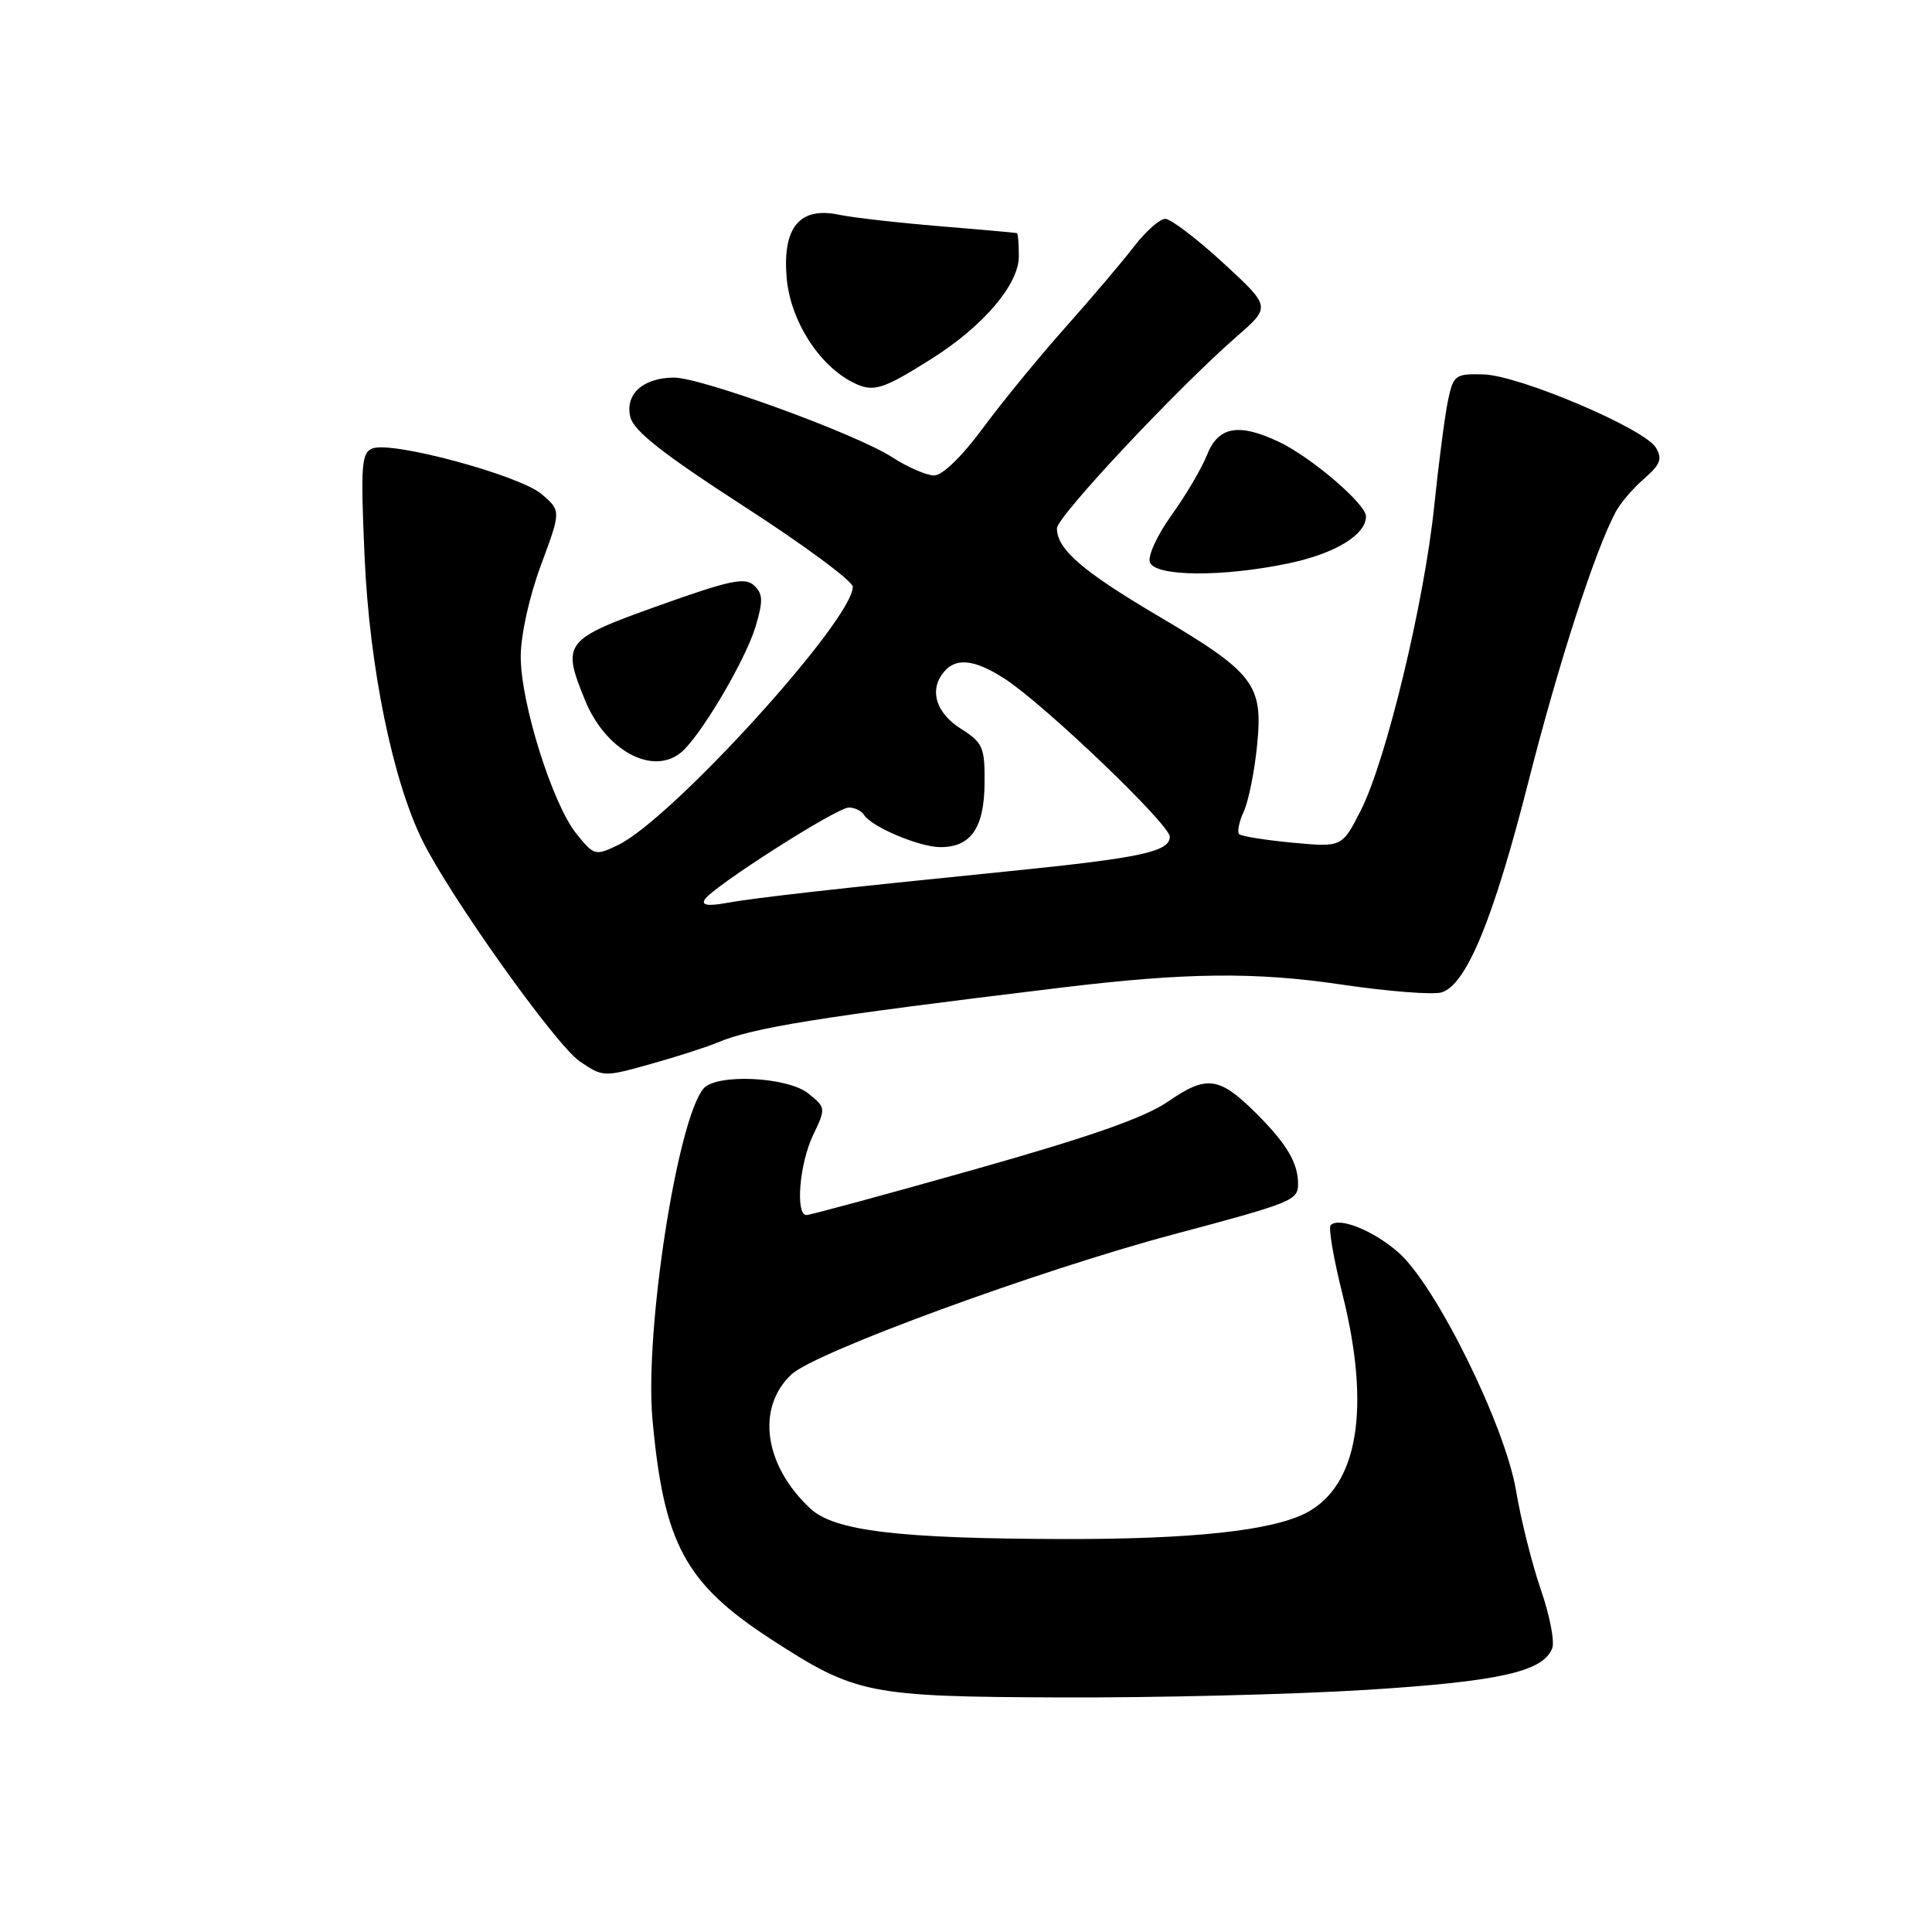 <?xml version="1.0" encoding="UTF-8" standalone="no"?>
<!DOCTYPE svg PUBLIC "-//W3C//DTD SVG 1.1//EN" "http://www.w3.org/Graphics/SVG/1.1/DTD/svg11.dtd" >
<svg xmlns="http://www.w3.org/2000/svg" xmlns:xlink="http://www.w3.org/1999/xlink" version="1.1" viewBox="0 0 256 256">
 <g >
 <path fill="currentColor"
d=" M 181.00 223.92 C 198.69 222.81 204.48 221.51 205.68 218.40 C 206.02 217.51 205.34 214.02 204.17 210.64 C 203.01 207.26 201.52 201.35 200.88 197.50 C 199.42 188.85 190.27 170.32 185.30 165.96 C 181.99 163.05 177.44 161.22 176.32 162.34 C 176.00 162.67 176.70 166.75 177.87 171.43 C 181.67 186.59 179.96 196.90 173.05 200.48 C 168.50 202.83 157.94 203.96 141.00 203.93 C 119.03 203.88 110.54 202.86 107.36 199.88 C 101.23 194.16 100.17 186.52 104.88 182.11 C 108.03 179.17 137.62 168.33 155.50 163.56 C 171.30 159.35 172.00 159.06 172.00 156.86 C 172.00 154.10 170.50 151.57 166.51 147.58 C 161.59 142.66 159.90 142.42 154.84 145.92 C 151.70 148.09 144.57 150.59 129.12 154.96 C 117.36 158.28 107.35 161.00 106.87 161.00 C 105.37 161.00 105.92 154.23 107.73 150.43 C 109.44 146.85 109.44 146.77 107.12 144.90 C 104.37 142.67 94.88 142.23 93.21 144.25 C 89.72 148.46 85.41 176.36 86.45 188.00 C 87.95 204.59 90.77 209.82 102.28 217.28 C 113.39 224.48 115.06 224.82 140.50 224.92 C 153.15 224.97 171.38 224.52 181.00 223.92 Z  M 95.00 138.17 C 99.73 136.16 108.52 134.75 140.50 130.88 C 157.14 128.86 166.28 128.76 177.77 130.46 C 183.96 131.38 189.94 131.84 191.04 131.49 C 194.33 130.44 197.89 121.78 202.51 103.63 C 206.51 87.90 211.34 72.96 214.11 67.79 C 214.72 66.65 216.41 64.68 217.86 63.42 C 220.02 61.54 220.30 60.79 219.41 59.31 C 217.87 56.77 201.31 49.74 196.56 49.61 C 192.83 49.51 192.58 49.69 191.87 53.05 C 191.46 55.00 190.64 61.27 190.05 66.98 C 188.74 79.74 183.69 100.70 180.33 107.35 C 177.83 112.27 177.83 112.27 171.27 111.66 C 167.67 111.32 164.48 110.81 164.20 110.53 C 163.91 110.24 164.18 108.89 164.81 107.52 C 165.43 106.16 166.23 102.22 166.57 98.77 C 167.39 90.67 166.22 89.15 153.30 81.52 C 143.41 75.68 140.04 72.75 140.05 70.00 C 140.06 68.45 156.07 51.38 163.95 44.52 C 168.39 40.65 168.39 40.65 162.06 34.82 C 158.58 31.62 155.13 29.00 154.41 29.00 C 153.68 29.00 151.83 30.63 150.29 32.63 C 148.76 34.63 144.65 39.47 141.17 43.38 C 137.68 47.30 132.76 53.31 130.22 56.75 C 127.49 60.46 124.87 63.00 123.79 63.00 C 122.78 63.00 120.28 61.92 118.23 60.59 C 113.43 57.49 92.85 49.99 89.25 50.03 C 85.16 50.08 82.78 52.27 83.53 55.28 C 84.00 57.13 87.92 60.20 98.58 67.09 C 106.51 72.21 113.00 77.01 113.00 77.75 C 113.00 82.17 88.99 108.57 81.88 111.98 C 78.88 113.42 78.71 113.37 76.38 110.48 C 73.21 106.55 69.00 93.17 69.00 87.01 C 69.00 84.17 70.12 79.09 71.67 74.90 C 74.35 67.69 74.35 67.69 71.78 65.48 C 68.88 62.99 51.97 58.41 49.36 59.42 C 47.89 59.98 47.77 61.58 48.31 73.78 C 48.95 88.33 52.01 103.33 55.97 111.37 C 59.64 118.82 73.63 138.45 76.81 140.63 C 79.89 142.73 80.00 142.73 86.21 140.99 C 89.67 140.02 93.62 138.75 95.00 138.17 Z  M 90.19 99.75 C 92.70 97.75 98.76 87.54 100.11 83.04 C 101.14 79.61 101.10 78.69 99.92 77.58 C 98.73 76.45 96.70 76.88 87.25 80.26 C 74.74 84.73 74.40 85.16 77.52 92.78 C 80.22 99.40 86.38 102.79 90.19 99.75 Z  M 170.73 74.65 C 176.90 73.36 181.00 70.87 181.00 68.42 C 181.00 66.79 173.76 60.59 169.49 58.56 C 164.14 56.02 161.44 56.50 159.95 60.25 C 159.24 62.04 157.12 65.65 155.23 68.27 C 153.33 70.91 152.05 73.70 152.37 74.52 C 153.10 76.41 162.01 76.48 170.73 74.65 Z  M 123.50 47.50 C 130.32 43.19 135.00 37.68 135.00 33.97 C 135.00 32.33 134.89 30.95 134.75 30.89 C 134.61 30.84 130.00 30.42 124.50 29.97 C 119.00 29.52 113.02 28.84 111.21 28.46 C 105.98 27.35 103.68 30.09 104.23 36.76 C 104.70 42.40 108.45 48.36 112.99 50.66 C 115.70 52.04 116.88 51.68 123.50 47.50 Z  M 93.39 119.18 C 94.43 117.50 110.88 107.00 112.48 107.00 C 113.25 107.00 114.15 107.44 114.48 107.97 C 115.46 109.56 121.84 112.25 124.61 112.25 C 128.65 112.25 130.41 109.71 130.46 103.80 C 130.50 98.99 130.25 98.42 127.29 96.54 C 124.19 94.57 123.18 91.74 124.77 89.43 C 126.39 87.06 128.95 87.22 133.16 89.96 C 138.48 93.43 155.00 109.24 155.00 110.87 C 155.00 112.85 151.18 113.67 134.00 115.41 C 111.10 117.71 100.08 118.95 96.11 119.67 C 93.77 120.09 92.92 119.93 93.39 119.18 Z "/>
</g>
</svg>
